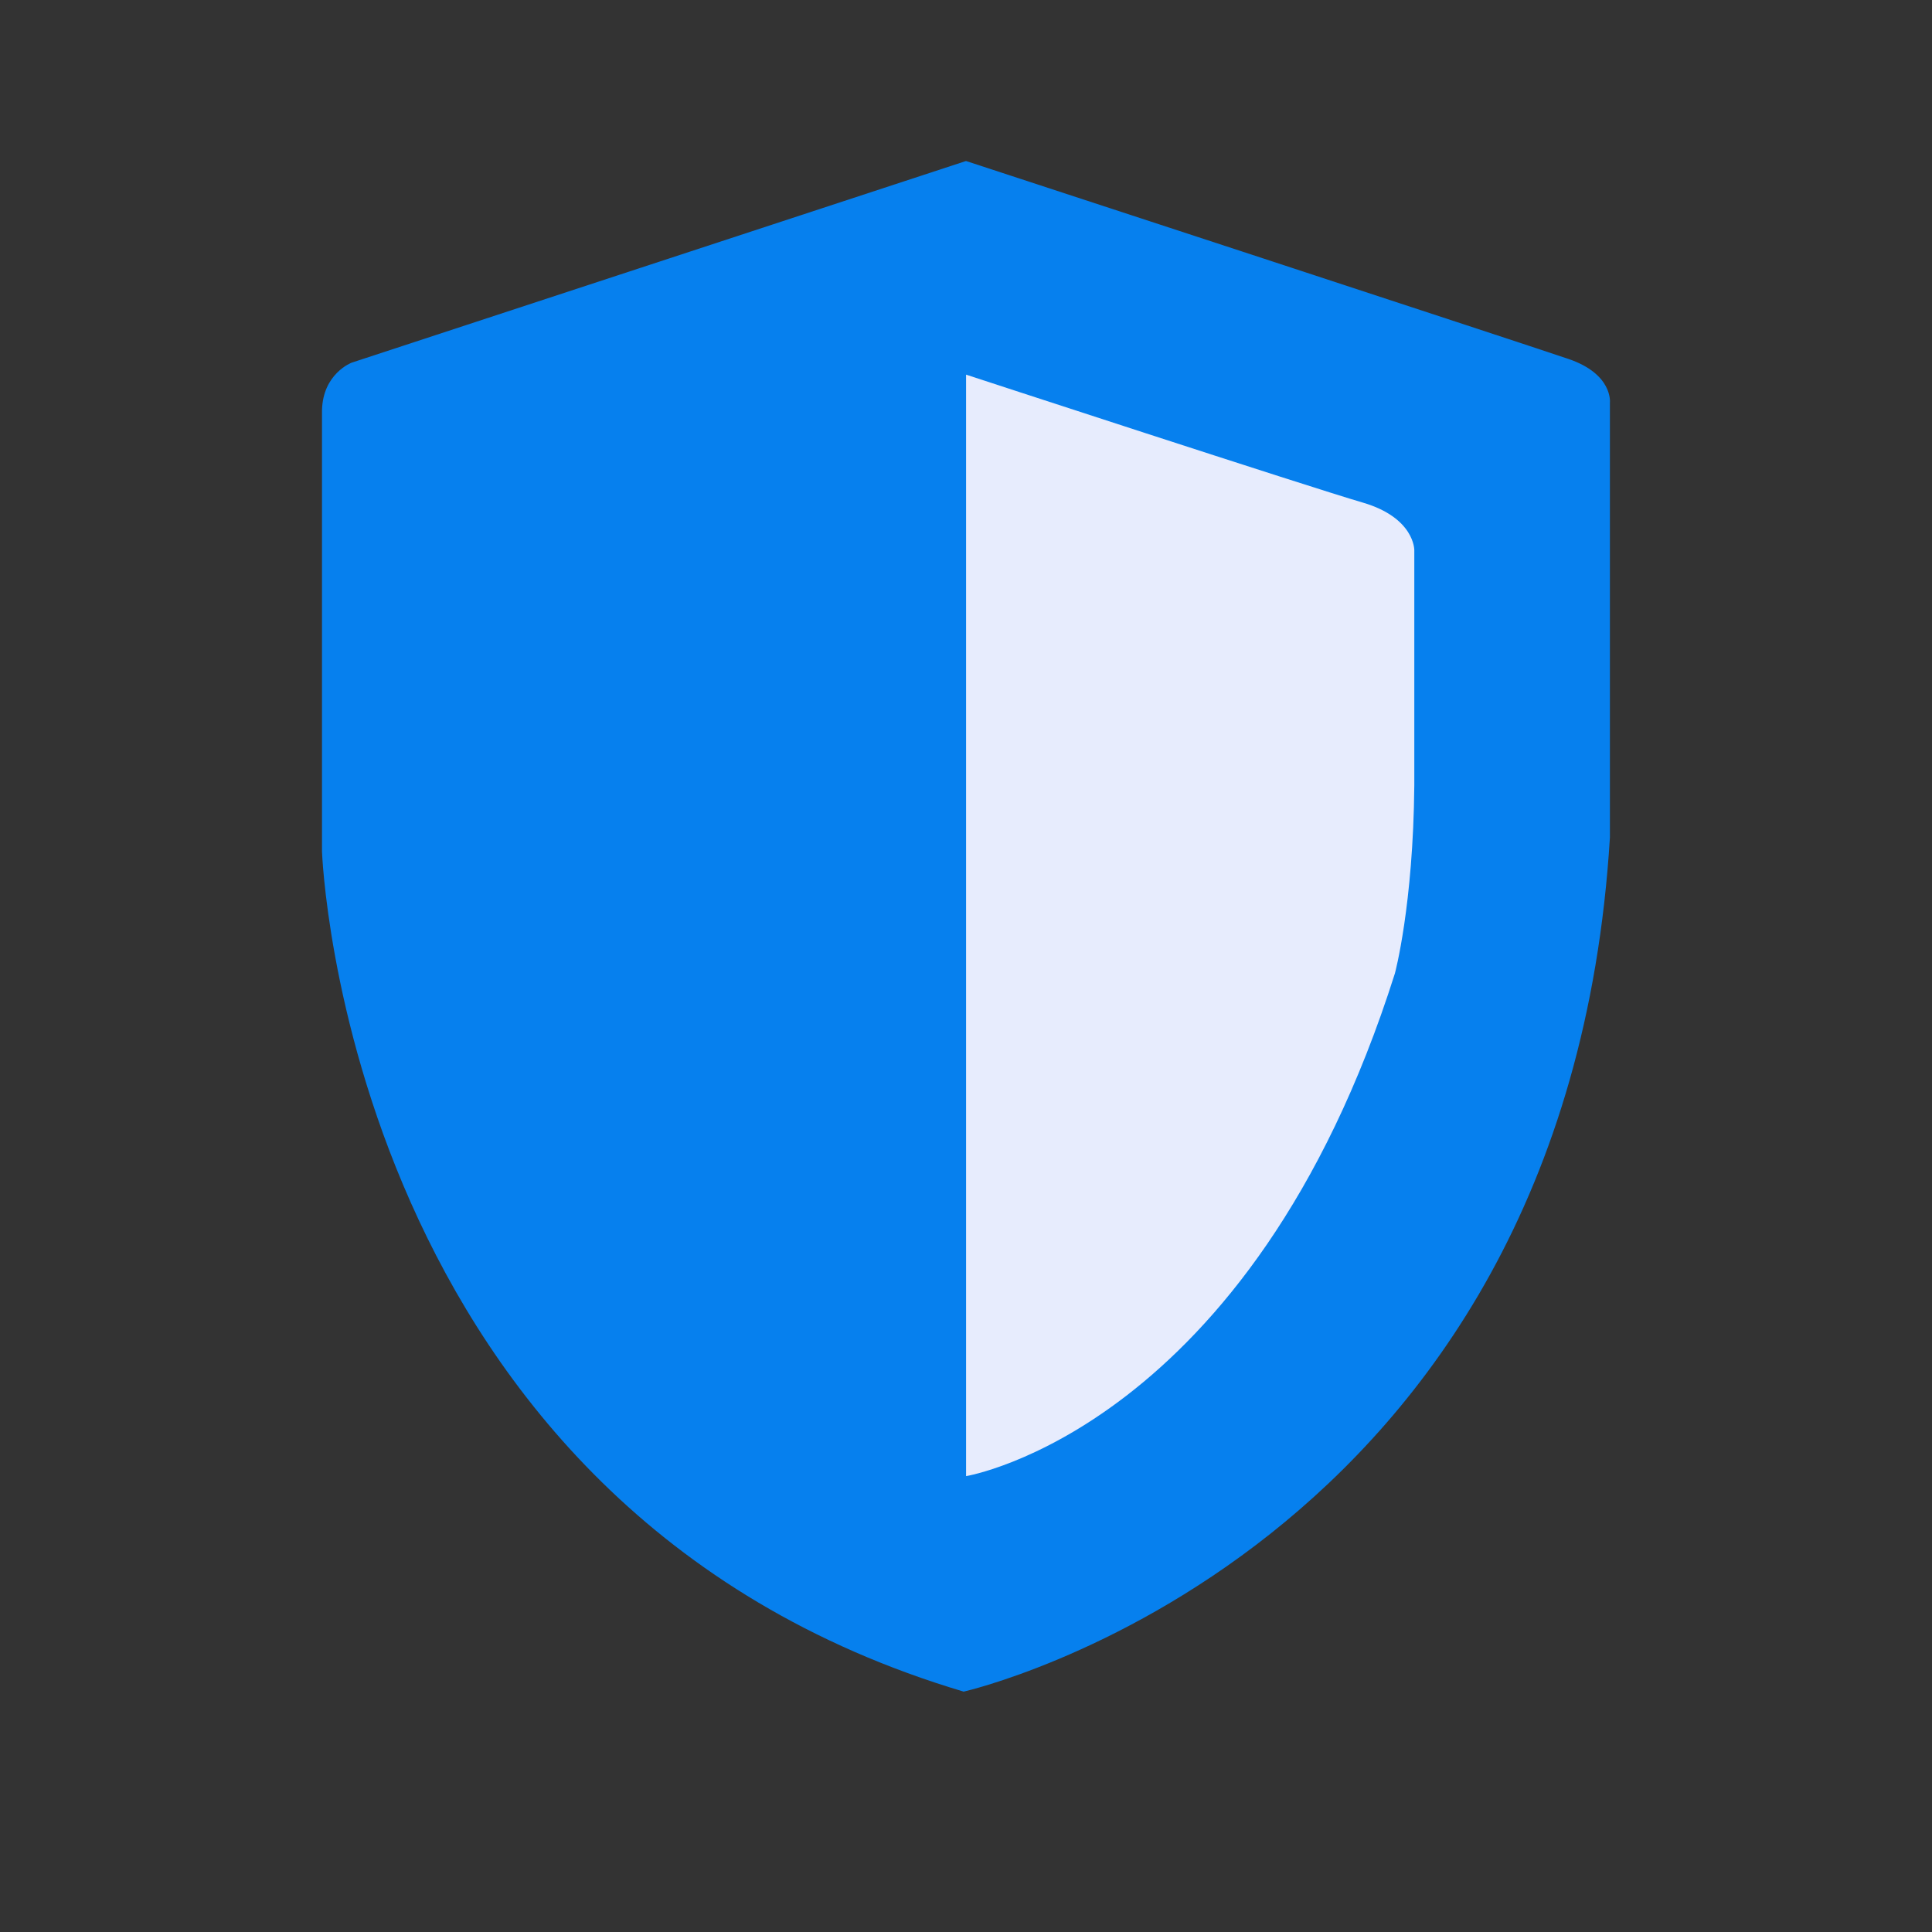 <svg width="24" height="24" viewBox="0 0 24 24" fill="none" xmlns="http://www.w3.org/2000/svg">
<rect x="0" y="0" width="24" height="24" fill="#333333" stroke="none"/>
<path d="M12 2L4.369 4.505C4.369 4.505 4.009 4.639 4 5.1V10.578C4 10.578 4.282 18.723 11.971 21.014C11.971 21.014 19.455 19.323 19.999 10.402V4.999C19.999 4.999 20.037 4.647 19.484 4.459C18.931 4.27 12 2 12 2Z" fill="#0680EE"/>
<path d="M12.001 4.654V18.337C12.001 18.337 15.535 17.755 17.328 12.092C17.328 12.092 17.556 11.25 17.569 9.755V6.834C17.569 6.834 17.575 6.432 16.928 6.243C16.28 6.055 12.001 4.654 12.001 4.654Z" fill="#E7ECFD"/>
</svg>
